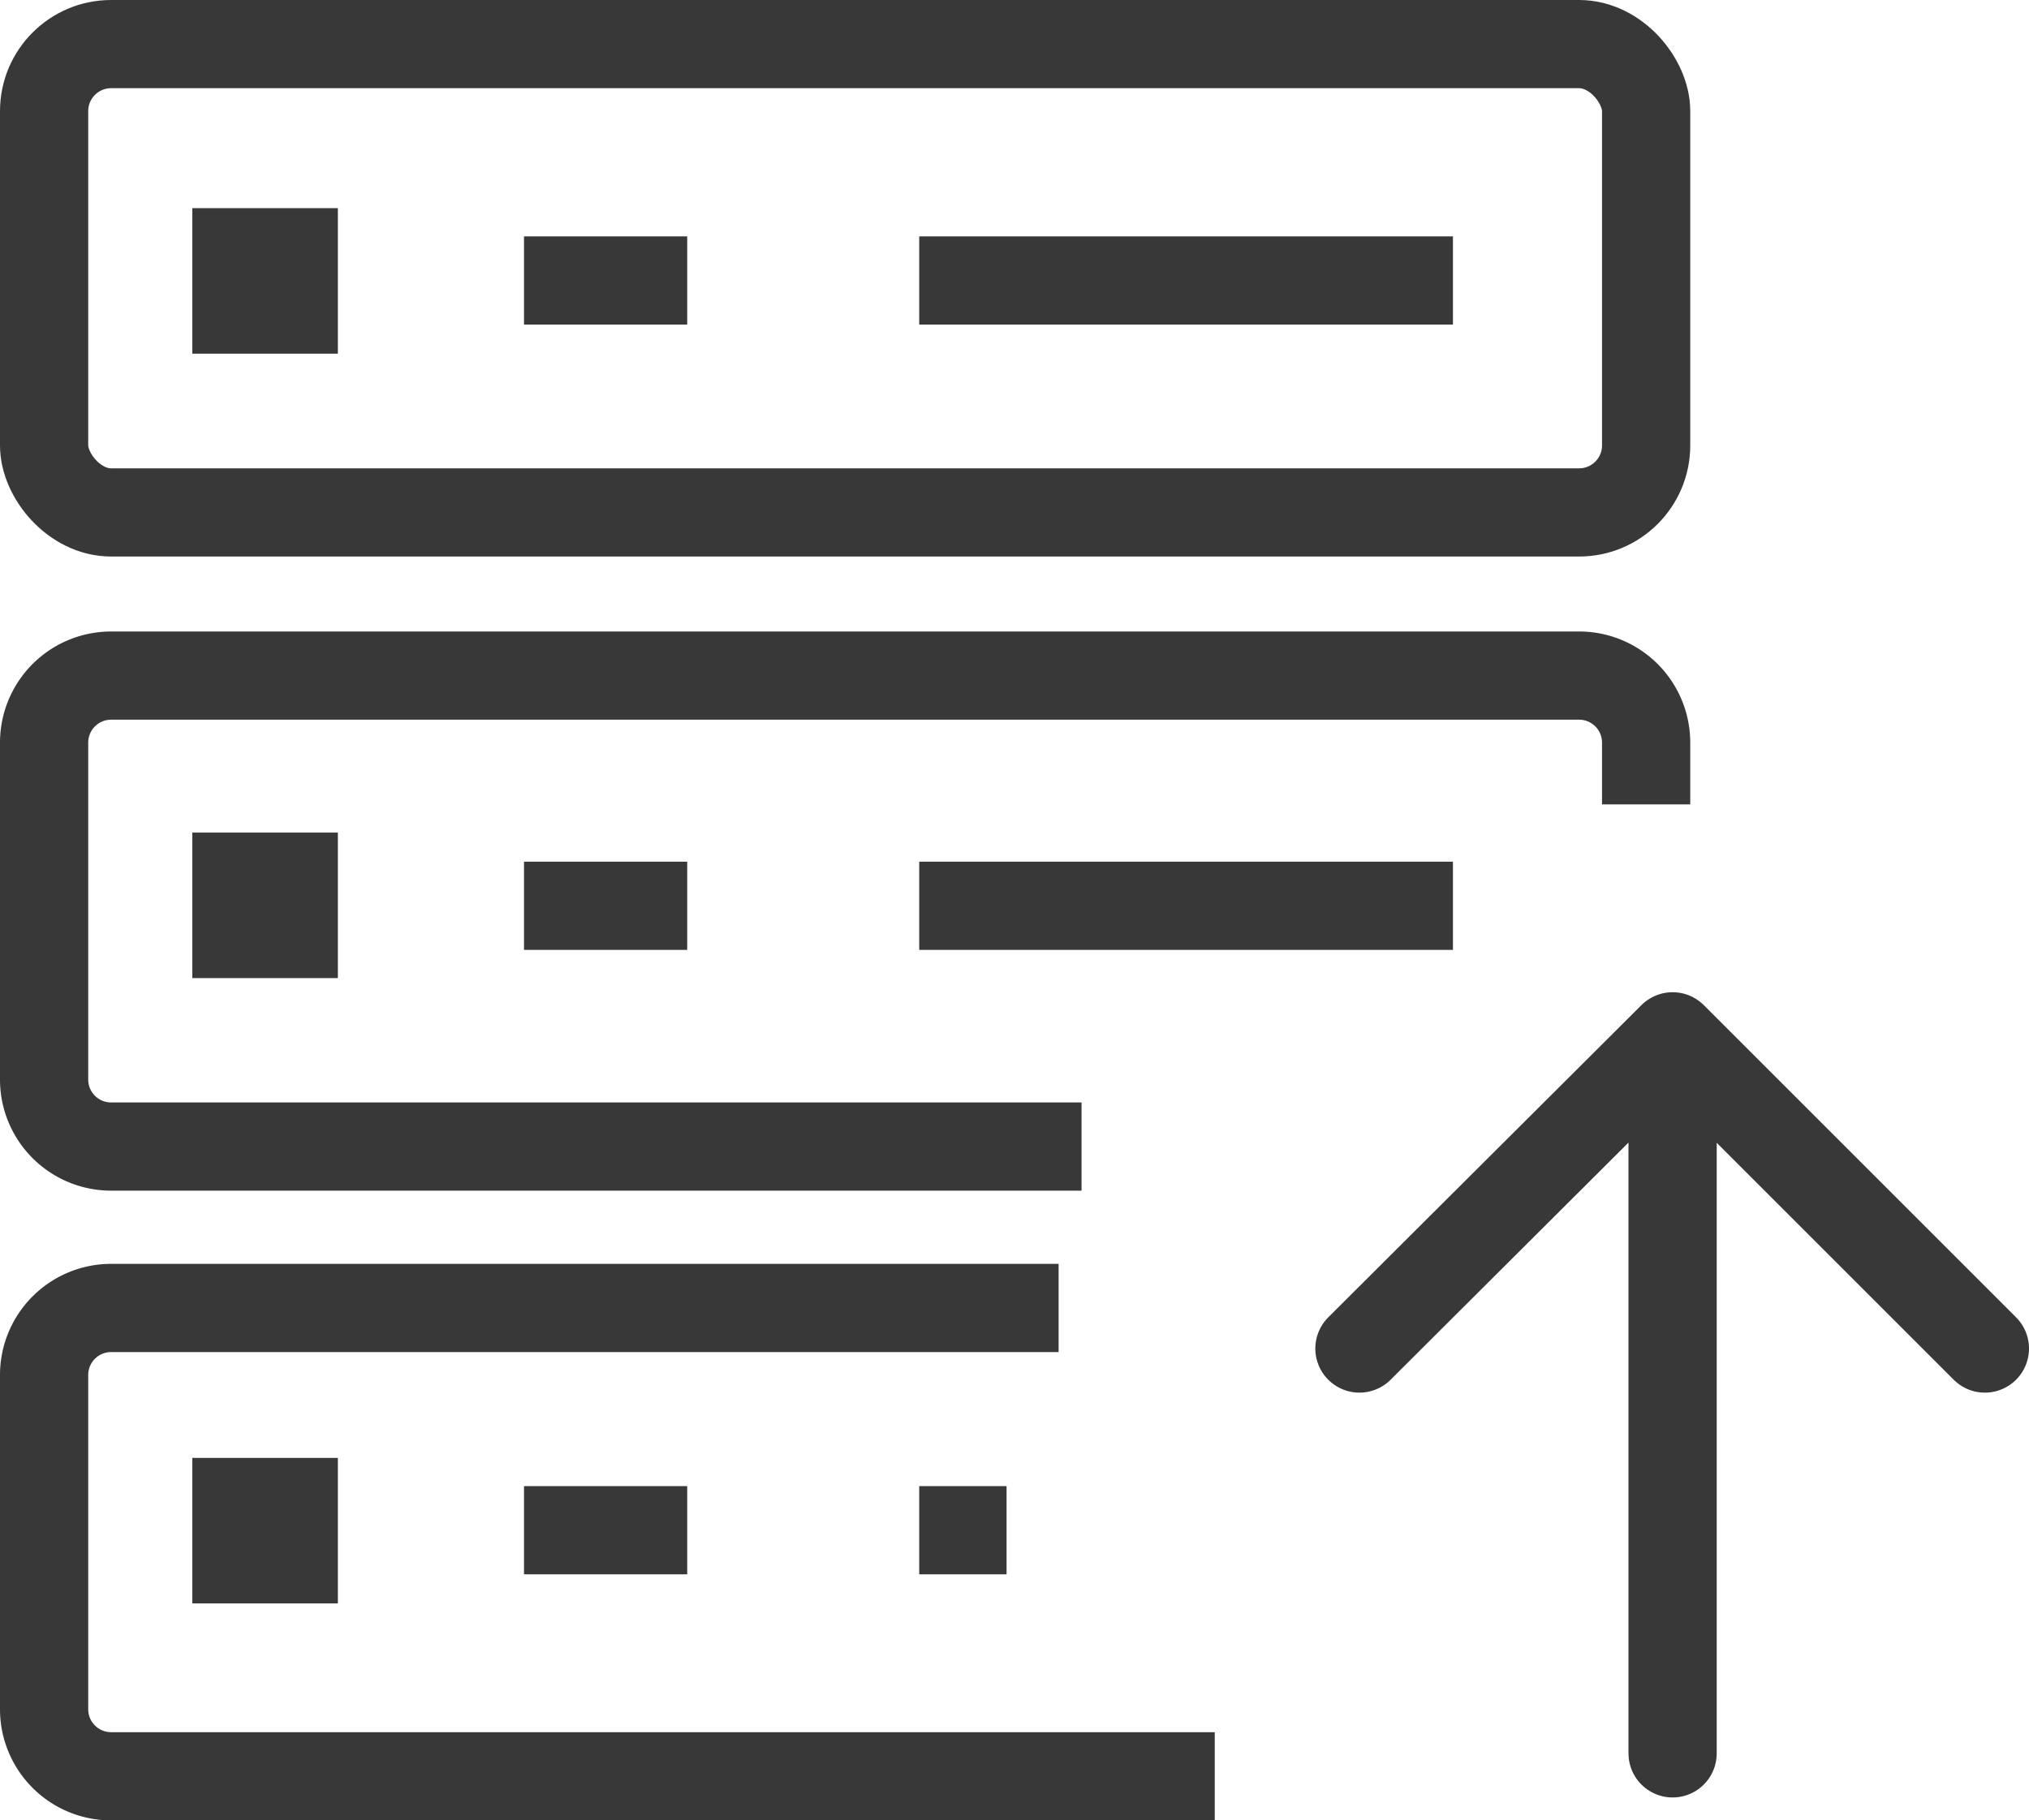 <svg xmlns="http://www.w3.org/2000/svg" viewBox="0 0 23 20.64">
    <defs>
        <style>
            .cls-1,.cls-2{fill:none;stroke:#383838}.cls-1{stroke-miterlimit:10}.cls-2{stroke-linecap:round;stroke-linejoin:round}
        </style>
    </defs>
    <g id="Layer_2" data-name="Layer 2">
        <g id="Layer_1-2" data-name="Layer 1">
            <g id="image_upgrade" data-name="image upgrade">
                <path d="M10.42 3.18h6.05M7.79 3.18H5.94M2.68 2.86h.65v.65h-.65zM10.42 10.27h6.05M7.79 10.27H5.94M2.68 9.94h.65v.65h-.65zM10.42 17.35h.99M7.79 17.35H5.94M2.68 17.03h.65v.65h-.65z" class="cls-1"/>
                <rect width="18.16" height="5.31" x=".5" y=".5" class="cls-1" rx=".76" ry=".76"/>
                <path d="M12.26 13h-11a.76.76 0 0 1-.76-.75V8.42a.76.76 0 0 1 .76-.76h16.65a.76.76 0 0 1 .75.76v.7M13.77 20.14H1.26a.76.76 0 0 1-.76-.76v-3.8a.76.76 0 0 1 .76-.75H12" class="cls-1"/>
                <path d="M15.41 15.29l3.55-3.54 3.54 3.54M18.96 19.88v-8.13" class="cls-2"/>
            </g>
        </g>
    </g>
</svg>
